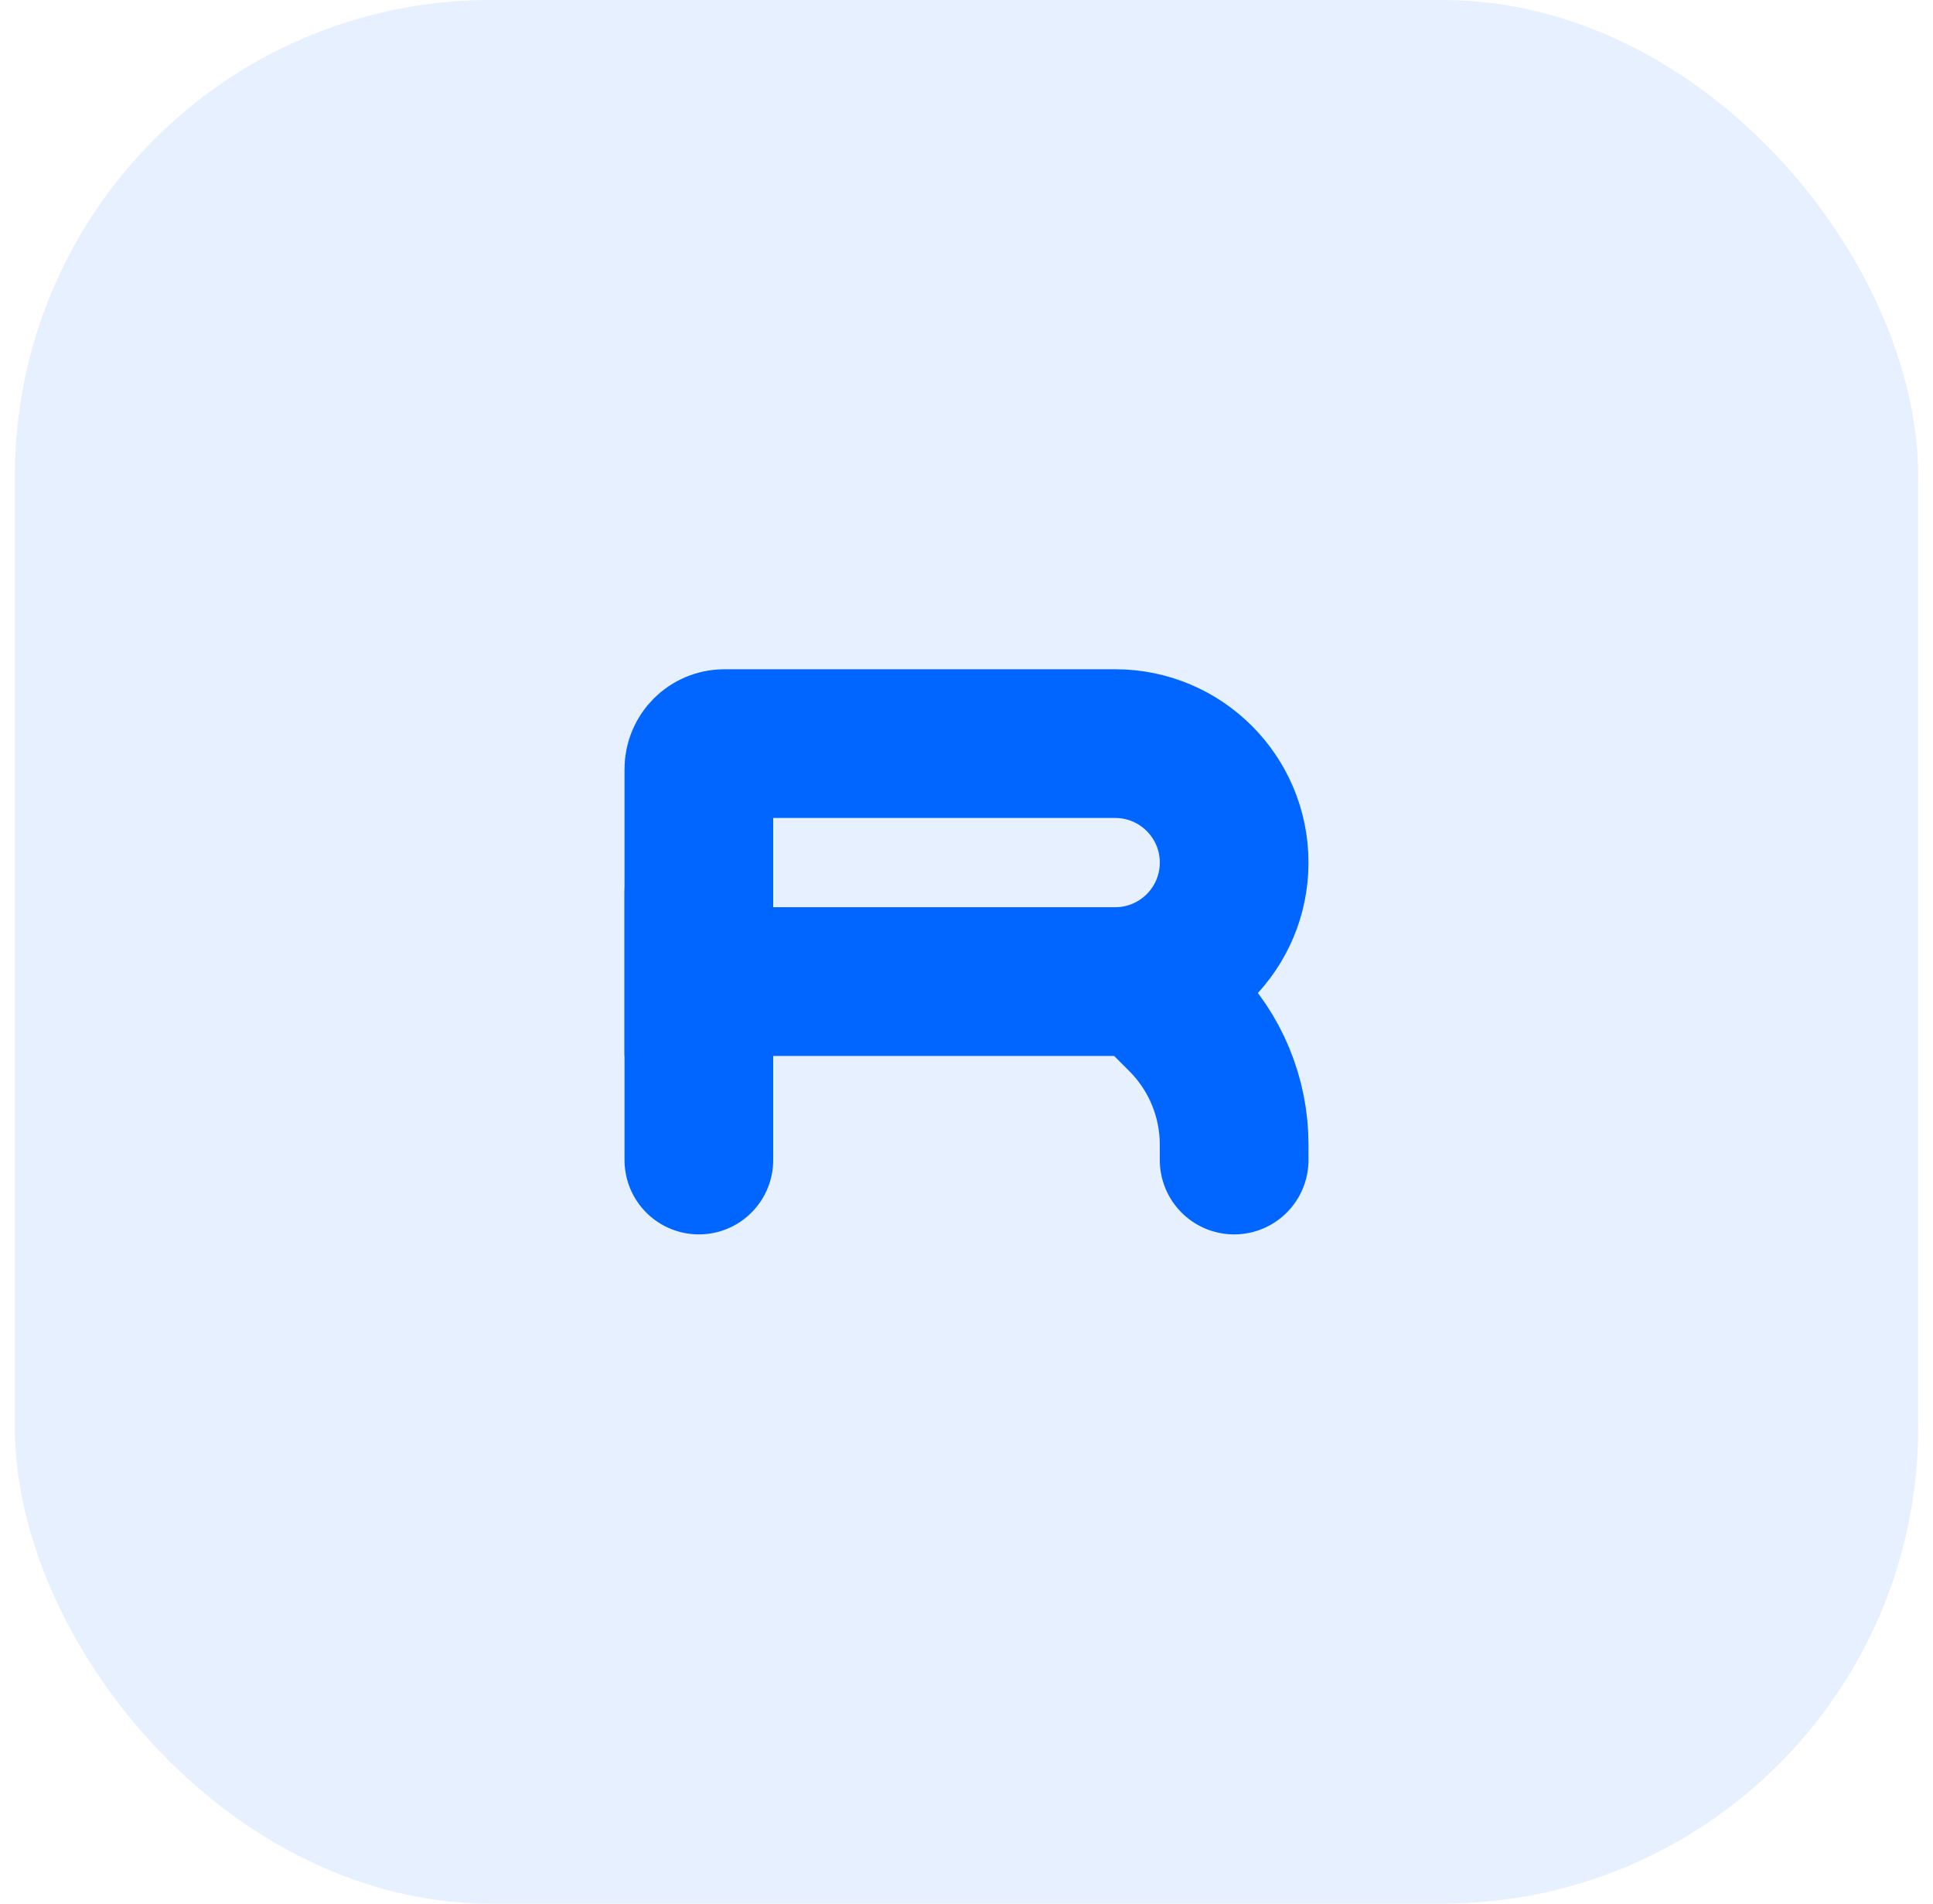 <svg xmlns="http://www.w3.org/2000/svg" width="65" height="64" fill="none" viewBox="0 0 65 64"><rect width="64" height="64" x=".5" fill="#06F" opacity=".1" rx="16"/><path stroke="#06F" stroke-linecap="round" stroke-width="5" d="M23.5 25.857C23.5 25.384 23.884 25 24.357 25H37.5C39.709 25 41.5 26.791 41.5 29V29C41.5 31.209 39.709 33 37.5 33H23.5V25.857Z"/><path stroke="#06F" stroke-linecap="round" stroke-width="5" d="M23.5 30V39"/><path stroke="#06F" stroke-linecap="round" stroke-width="5" d="M38.5 33L39.743 34.243C40.868 35.368 41.5 36.894 41.5 38.485V39"/></svg>